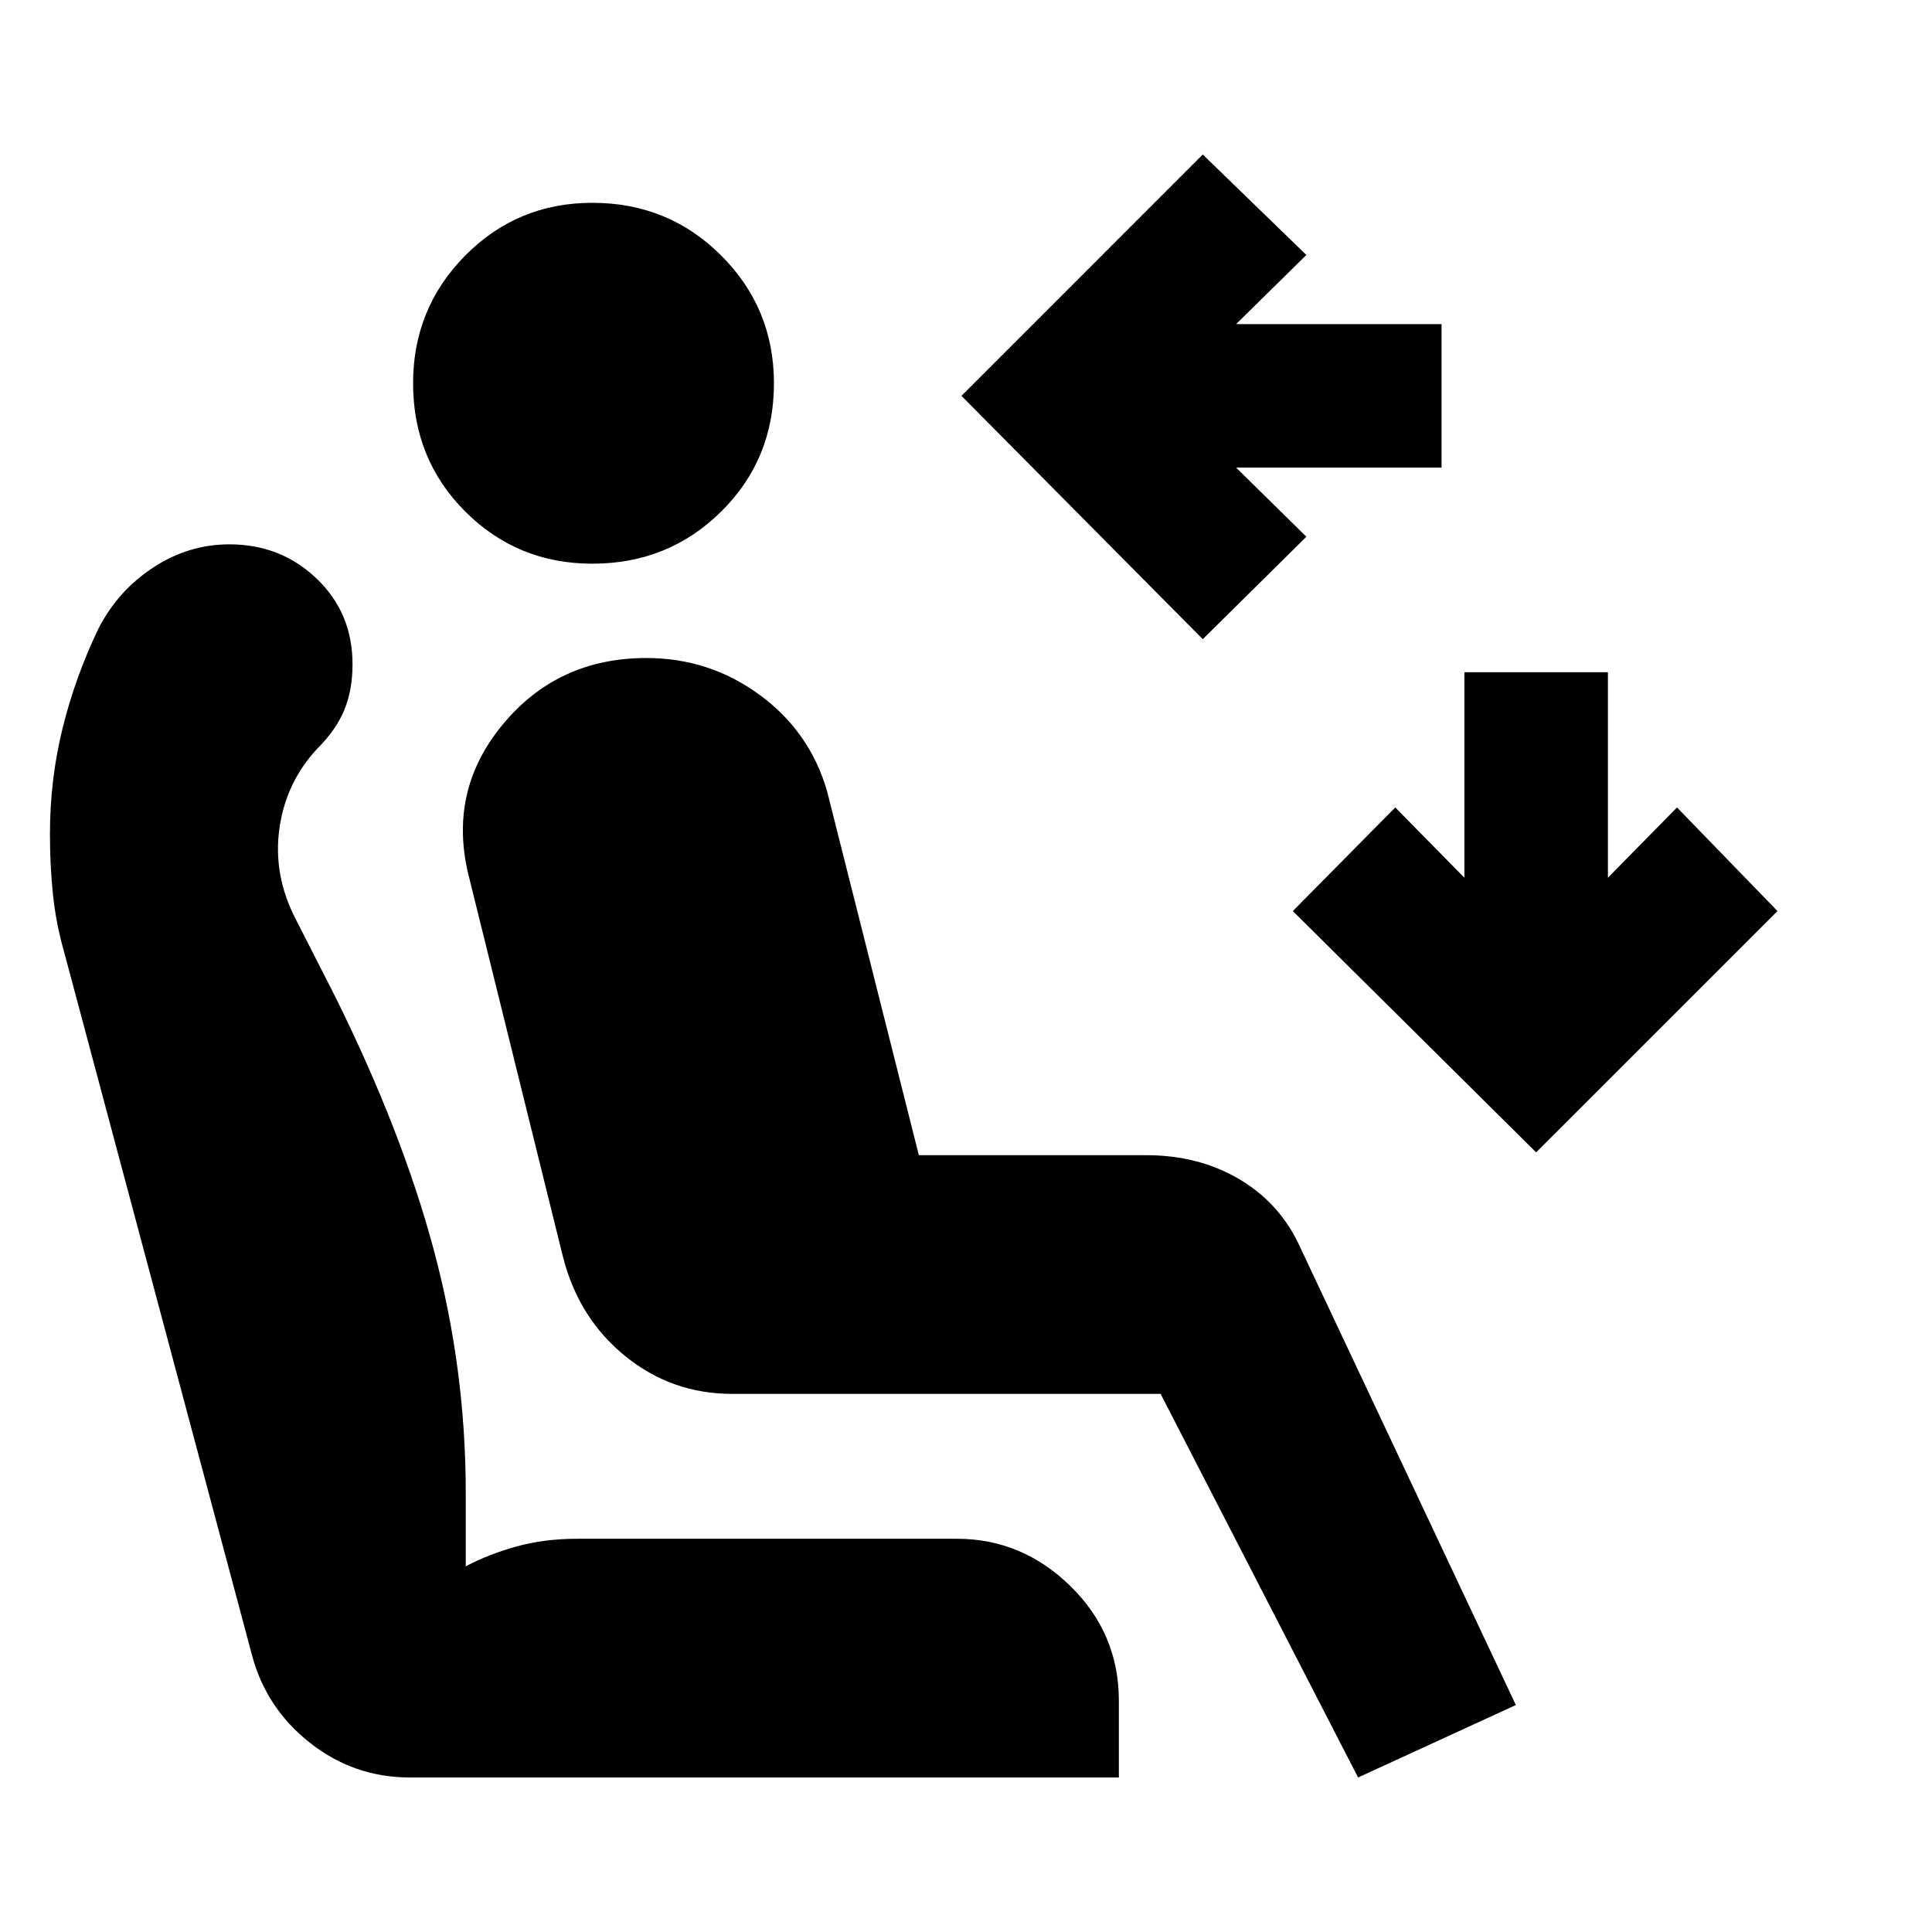 <svg xmlns="http://www.w3.org/2000/svg" height="20" viewBox="0 -960 960 960" width="20"><path d="M597.65-642.39 477.74-763.3l119.91-119.92 51.48 49.92-34.91 34.34H716.3v71.31H614.22l34.91 34.35-51.48 50.91Zm165.65 255L642.39-507.3l50.91-51.48 34.35 34.91v-102.09h71.31v102.09l34.34-34.91 49.92 51.48L763.3-387.39ZM294.35-679.91q-37.26 0-63.18-25.92-25.91-25.91-25.91-63.74 0-37.26 25.91-63.45 25.92-26.2 63.18-26.2 37.82 0 64.02 26.2 26.2 26.19 26.2 63.45 0 37.83-26.2 63.74-26.2 25.92-64.02 25.92ZM674.83-76.78 576.7-267.39H363.78q-30.08 0-53.26-18.89-23.17-18.89-30.87-49.55l-46.43-187.69q-11.13-42.7 16.28-76.11 27.41-33.41 71.67-33.41 31.26 0 56.24 18.28t33.55 47.85L456.57-386h112.91q25.65 0 45.54 11.48t29.89 31.87l108.31 229.87-78.39 36Zm-471.13 0q-27.83 0-49.66-17.2-21.82-17.19-28.82-43.58l-93.4-349.57q-4-14-5.5-28.35-1.5-14.35-1.5-30.04 0-27.26 6.29-52.68 6.28-25.41 17.85-49.54 9.69-18.83 27.23-30.3 17.55-11.48 37.81-11.48 25.52 0 43.35 17.04 17.82 17.04 17.82 42.57 0 12.69-4.06 22.61-4.07 9.91-13.2 19.04-15.87 16.87-19.08 40.02-3.22 23.15 8.21 45.15l19.44 38.13q33.39 67.31 49.17 126.4 15.78 59.08 15.78 120.26v36.6q11.31-6 25.16-9.84 13.84-3.85 30.11-3.85h188.78q32.39 0 56.43 23.54 24.05 23.55 24.05 56.94v38.13H203.7Z"/></svg>
